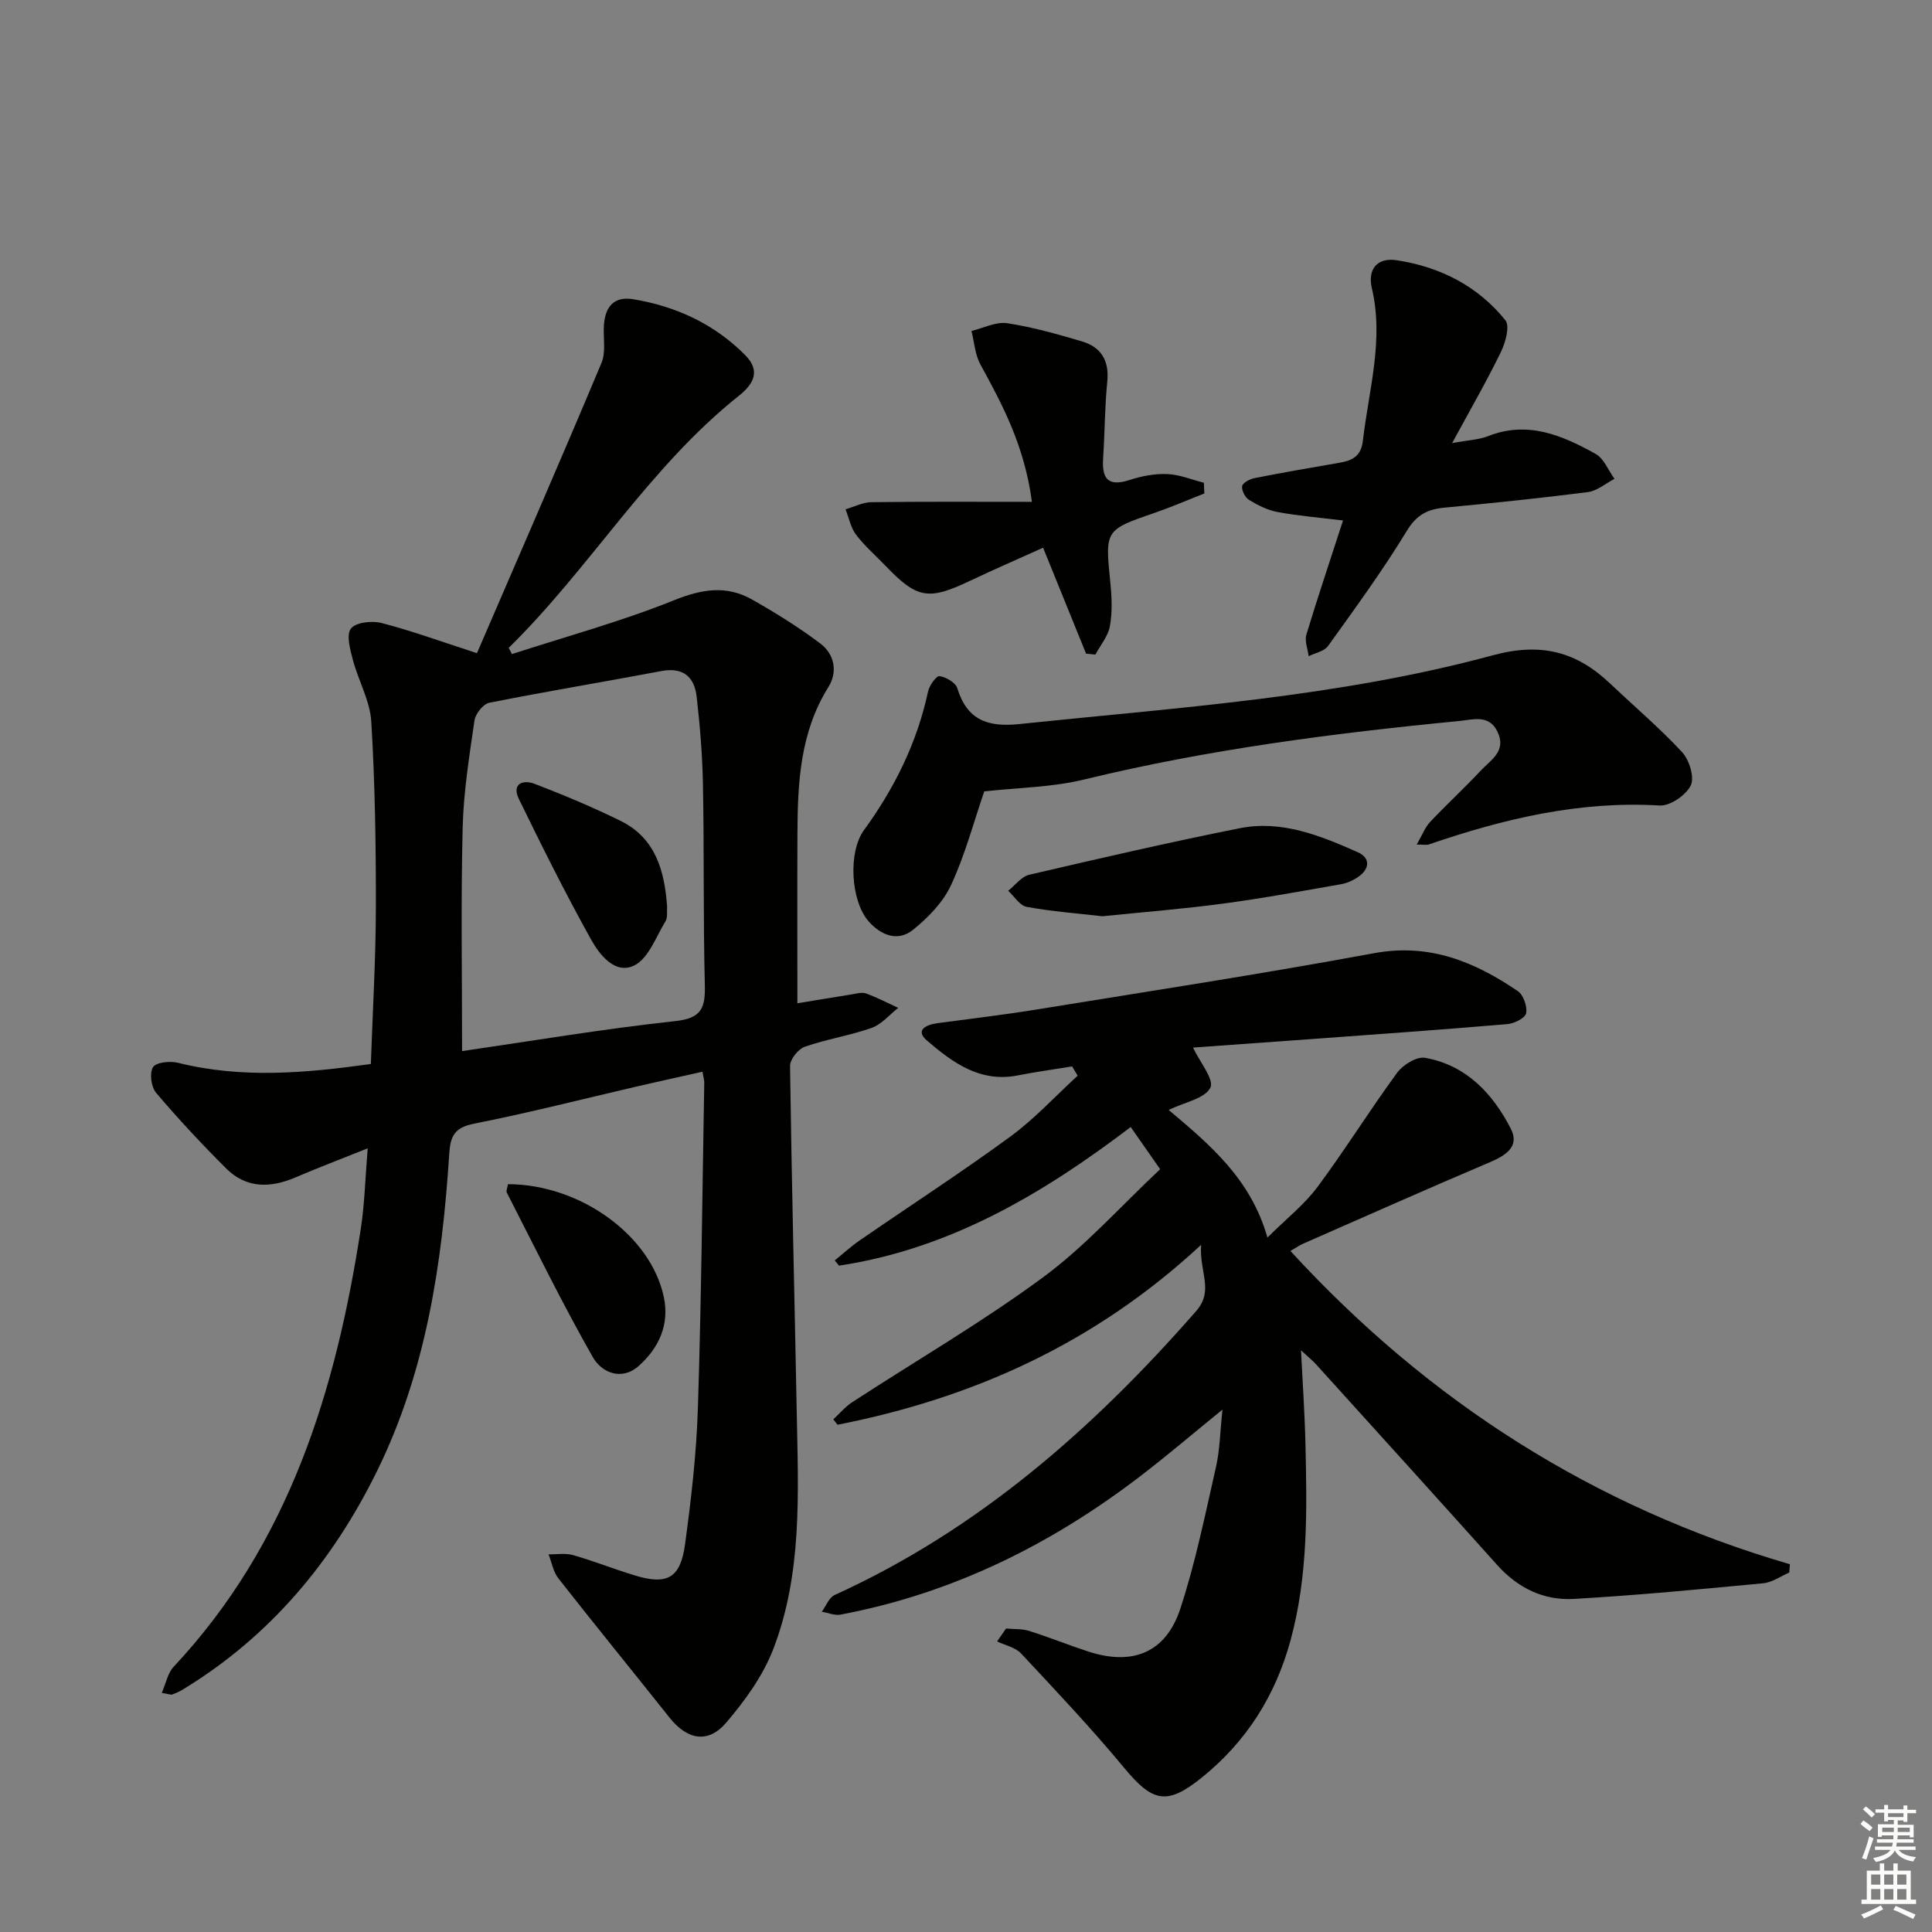 <svg enable-background="new 0 0 400 400" viewBox="0 0 400 400" xmlns="http://www.w3.org/2000/svg"><rect x="0" y="0" width="400" height="400" fill="#808080" stroke="none"/><g fill="#010100"><path d="m98.75 135.23c8.57-19.87 17.32-39.92 25.78-60.09.97-2.3.31-5.26.51-7.91.29-3.74 2.06-5.95 6.12-5.27 8.9 1.49 16.77 5.14 23.17 11.61 3.25 3.29 1.59 6.03-1.35 8.37-18.7 14.87-30.8 35.67-47.66 52.19.23.43.45.86.68 1.29 11.23-3.65 22.67-6.76 33.59-11.16 5.76-2.32 10.83-3.12 16.11-.14 4.88 2.76 9.68 5.75 14.15 9.12 2.93 2.21 3.63 5.86 1.65 9.03-5.85 9.36-6.35 19.76-6.4 30.27-.05 11.61-.01 23.23-.01 35.18 3.49-.57 7.36-1.23 11.24-1.84.98-.16 2.11-.51 2.96-.2 2.29.83 4.46 1.97 6.68 2.99-1.82 1.42-3.44 3.41-5.5 4.14-4.52 1.6-9.34 2.33-13.86 3.91-1.36.48-3.06 2.62-3.04 3.98.33 24.12.94 48.24 1.4 72.35.31 16.3 1.12 32.77-4.85 48.32-2.13 5.56-5.87 10.73-9.78 15.3-3.76 4.4-8.07 3.53-11.71-1.04-7.65-9.63-15.43-19.16-23.02-28.84-1.07-1.36-1.38-3.31-2.04-4.99 1.7.04 3.51-.28 5.09.17 4.3 1.23 8.47 2.9 12.75 4.2 6.69 2.04 9.45.61 10.41-6.37 1.28-9.37 2.37-18.81 2.67-28.25.72-22.46.92-44.94 1.32-67.41.01-.48-.15-.97-.37-2.25-4.49 1.01-8.92 1.97-13.32 2.99-11.31 2.62-22.57 5.51-33.96 7.76-4.04.8-4.92 2.55-5.15 6.26-1.46 22.65-4.77 44.94-14.92 65.61-9.22 18.78-22.18 34.3-40.21 45.27-.7.43-1.47.77-2.24 1.05-.26.1-.63-.09-2.15-.34.88-1.99 1.24-4.1 2.46-5.4 23.92-25.55 33.59-57.17 38.75-90.7.8-5.21.92-10.52 1.43-16.64-5.52 2.21-10.28 4.02-14.96 6.02-5.19 2.22-10.16 2.31-14.33-1.84-5.04-5.03-9.91-10.24-14.51-15.66-1.03-1.21-1.41-4.1-.65-5.33.63-1.01 3.53-1.31 5.17-.9 13.2 3.3 26.35 2.14 39.93.25.38-10.99 1.02-21.74 1.04-32.49.02-12.8-.18-25.63-.95-38.4-.26-4.31-2.67-8.47-3.81-12.77-.56-2.14-1.41-5.17-.41-6.48.99-1.3 4.34-1.68 6.32-1.17 6.18 1.59 12.25 3.81 19.78 6.25zm-3.08 82.39c14.26-2.07 29.14-4.59 44.12-6.21 5.47-.59 6.25-2.72 6.14-7.44-.35-13.8-.13-27.62-.39-41.43-.11-6.12-.61-12.26-1.31-18.34-.47-4.04-2.78-6.11-7.27-5.27-11.88 2.24-23.81 4.21-35.66 6.57-1.25.25-2.86 2.27-3.06 3.65-1.07 7.37-2.27 14.79-2.45 22.22-.38 15.23-.12 30.47-.12 46.25z"/><path d="m208.29 337.17c1.59.15 3.27.02 4.76.49 4.12 1.29 8.13 2.92 12.23 4.26 9.21 3.01 16.1.27 19.1-8.88 3.14-9.56 5.14-19.5 7.38-29.34.8-3.52.84-7.21 1.34-11.86-6.09 4.95-11.34 9.43-16.81 13.63-18.58 14.28-39.1 24.45-62.27 28.82-1.21.23-2.58-.38-3.88-.6.88-1.19 1.5-2.94 2.68-3.47 29.72-13.51 53.53-34.44 74.8-58.74 3.79-4.33.66-8 1.06-13.75-22.16 20.56-47.39 31.75-75.28 37.25-.29-.37-.58-.75-.87-1.12 1.29-1.19 2.44-2.59 3.88-3.53 13.21-8.61 26.89-16.55 39.56-25.89 8.75-6.45 16.12-14.77 24.23-22.37-2.29-3.27-3.98-5.7-6.1-8.73-18.22 13.86-37.49 25.25-60.39 28.7-.3-.36-.59-.72-.89-1.08 1.71-1.38 3.33-2.88 5.13-4.12 10.4-7.17 21-14.04 31.19-21.49 5.04-3.69 9.34-8.39 13.98-12.64-.38-.64-.77-1.28-1.15-1.92-3.76.62-7.55 1.13-11.29 1.87-7.8 1.53-13.5-2.71-18.78-7.24-2.49-2.14-.15-3.27 2.17-3.58 6.91-.93 13.83-1.74 20.71-2.86 23.25-3.77 46.54-7.35 69.7-11.63 11.46-2.12 20.82 1.77 29.77 7.85 1.16.79 1.99 3.18 1.72 4.58-.19.99-2.45 2.13-3.87 2.25-13.25 1.13-26.52 2.07-39.78 3.04-8.59.63-17.19 1.24-25.32 1.82 1.4 2.98 4.44 6.64 3.59 8.31-1.15 2.26-5.3 2.99-8.63 4.6 8.46 7.14 16.97 14.2 20.45 26.42 3.97-3.95 7.66-6.84 10.36-10.47 5.73-7.71 10.81-15.9 16.49-23.65 1.2-1.64 4.05-3.4 5.79-3.09 8.5 1.51 14 7.38 17.75 14.68 1.87 3.64-.99 5.51-4.3 6.92-12.97 5.51-25.85 11.24-38.76 16.91-.74.33-1.41.81-2.57 1.48 28.63 31.21 62.82 53.01 103.41 64.86-.04.57-.09 1.15-.13 1.72-1.8.77-3.55 2.05-5.4 2.22-13.05 1.24-26.11 2.49-39.19 3.24-6.22.36-11.6-2.24-15.88-7.02-12.44-13.88-24.96-27.69-37.47-41.51-.74-.82-1.61-1.52-3.15-2.94.35 7.09.78 13.27.92 19.45.32 13.64.56 27.26-3.1 40.64-3.14 11.47-9.15 20.95-18.39 28.39-7.18 5.78-10.15 5.09-16.04-2.03-6.78-8.18-14.09-15.92-21.35-23.69-1.18-1.27-3.28-1.68-4.96-2.49.61-.89 1.23-1.78 1.85-2.67z"/><path d="m203.78 163.85c-2.19 6.37-3.97 13.15-6.88 19.41-1.66 3.57-4.77 6.76-7.9 9.27-3.18 2.56-6.73 1.03-9.2-1.82-3.67-4.24-4.24-14.29-.93-18.83 6.35-8.73 11.01-18.15 13.28-28.74.26-1.24 1.74-3.26 2.37-3.16 1.36.21 3.32 1.34 3.68 2.51 2.03 6.6 6.31 8.1 12.81 7.42 32.88-3.43 65.99-5.55 98.02-14.23 10.1-2.74 17.4-.75 24.42 5.92 4.95 4.7 10.18 9.13 14.81 14.12 1.49 1.61 2.61 5.23 1.79 6.9-.98 2.02-4.28 4.28-6.44 4.15-16.61-.99-32.31 2.75-47.8 8.07-.42.14-.94.02-2.5.02 1.13-1.95 1.71-3.54 2.78-4.68 3.42-3.64 7.12-7.03 10.53-10.68 2.03-2.17 5.3-3.97 3.46-7.92-1.76-3.78-5.18-2.57-7.91-2.31-26.12 2.53-52.1 5.89-77.67 12.11-6.68 1.63-13.74 1.69-20.72 2.47z"/><path d="m278.06 107.76c-4.8-.59-9.21-.95-13.55-1.75-2.06-.38-4.08-1.4-5.89-2.5-.82-.49-1.58-1.96-1.45-2.85.11-.69 1.58-1.48 2.55-1.67 5.85-1.15 11.72-2.17 17.59-3.18 2.66-.46 4.49-1.33 4.86-4.55 1.2-10.49 4.39-20.82 1.86-31.58-.9-3.81.98-6.43 5.14-5.8 8.97 1.36 16.78 5.32 22.5 12.42.97 1.2.03 4.62-.92 6.57-2.95 6.06-6.33 11.91-10.1 18.87 3.36-.63 5.55-.69 7.46-1.45 8.19-3.24 15.35-.15 22.24 3.68 1.73.96 2.63 3.41 3.91 5.17-1.83.95-3.58 2.49-5.5 2.74-9.87 1.27-19.77 2.28-29.68 3.22-3.52.33-5.79 1.47-7.82 4.82-4.99 8.22-10.7 16.01-16.31 23.84-.79 1.1-2.65 1.42-4.01 2.1-.18-1.5-.87-3.15-.47-4.48 2.39-7.87 5.02-15.68 7.59-23.62z"/><path d="m213.65 103.9c-1.54-11.54-6.03-19.99-10.66-28.43-1.12-2.04-1.27-4.62-1.86-6.95 2.47-.59 5.06-1.95 7.4-1.6 5.21.78 10.33 2.25 15.41 3.74 4.02 1.18 5.75 3.97 5.31 8.36-.53 5.27-.51 10.59-.86 15.89-.28 4.19 1.01 5.92 5.46 4.47 2.49-.81 5.22-1.34 7.82-1.23 2.55.1 5.06 1.16 7.58 1.8.03.74.06 1.47.1 2.21-3.38 1.33-6.72 2.78-10.16 3.97-10.47 3.61-10.41 3.57-9.3 14.57.3 2.96.43 6.05-.1 8.95-.37 2.07-1.96 3.93-3.01 5.88-.64-.07-1.28-.13-1.92-.2-2.89-7.12-5.77-14.23-8.9-21.93-5.18 2.34-10.16 4.49-15.06 6.82-8.66 4.12-10.99 3.76-17.49-3-2.07-2.16-4.37-4.14-6.17-6.51-1.11-1.46-1.48-3.49-2.18-5.27 1.79-.51 3.57-1.45 5.36-1.47 10.89-.14 21.77-.07 33.23-.07z"/><path d="m228.24 189.7c-5.18-.59-10.47-.99-15.66-1.94-1.44-.26-2.58-2.18-3.85-3.33 1.44-1.14 2.74-2.94 4.36-3.32 14.5-3.38 29.01-6.73 43.61-9.64 8.66-1.72 16.67 1.54 24.41 4.97 2.59 1.15 2.53 3.38.17 5.06-1.05.74-2.34 1.34-3.6 1.56-8.16 1.43-16.32 2.94-24.52 4.03-8.21 1.1-16.49 1.75-24.92 2.61z"/><path d="m105.17 245.17c15.03.04 29.63 10.67 32.28 23.43 1.18 5.69-1.05 10.5-5.21 14.2-3.6 3.21-7.73 1.29-9.47-1.76-6.35-11.15-11.99-22.71-17.85-34.14-.17-.34.13-.93.25-1.73z"/><path d="m138.12 187.72c-.09 1.04.15 2.23-.32 2.99-1.99 3.24-3.51 7.69-6.47 9.17-3.94 1.97-7.19-2.19-8.96-5.37-5.3-9.51-10.15-19.27-14.93-29.06-1.57-3.22.86-4.08 3.26-3.16 6.02 2.31 11.98 4.81 17.76 7.65 7.3 3.58 9.13 10.4 9.66 17.78z"/></g><path d="m385.2 377.6.6-.7c.6.4 1.3.9 1.9 1.5l-.6.7c-.8-.5-1.4-1-1.9-1.5zm.3 7.1c.6-1.4 1.1-2.9 1.5-4.5.3.1.6.3.9.4-.5 1.4-1 2.9-1.5 4.4zm.2-10.1.6-.6c.7.5 1.3 1.1 1.9 1.6l-.7.7c-.6-.6-1.2-1.2-1.8-1.7zm8.4-.8h.8v.9h1.8v.7h-1.8v1.8h-.8v-.3h-1.2v.9h3.3v2.6h-.8v-.4h-2.5c0 .3 0 .6-.1.8h3.4v.7h-3.5c0 .3-.1.6-.1.8h4v.7h-3.5c.7.9 1.9 1.3 3.6 1.5-.2.2-.4.5-.6.9-1.9-.3-3.2-1.1-3.8-2.3-.5 1.1-1.8 2-3.9 2.4-.2-.3-.4-.5-.6-.8 1.9-.4 3.1-.9 3.6-1.7h-3.2v-.7h3.5c.1-.2.1-.5.2-.8h-3.3v-.7h3.4c0-.2 0-.5 0-.8h-2.4v.3h-.8v-2.6h3.3v-.9h-1.2v.3h-.8v-1.8h-1.8v-.7h1.8v-.9h.8v.9h3.2zm-4.4 5.5h2.4c0-.3 0-.6 0-.9h-2.4zm1.2-3.1h3.2v-.8h-3.2zm4.4 2.2h-2.4v.9h2.5v-.9z" fill="#fbfcfa"/><path d="m389.2 385.8h.9v1.5h1.9v-1.5h.9v1.5h2.7v6h1.1v.9h-11.3v-.9h1.1v-6h2.7zm.2 8.7.5.8c-1.2.6-2.5 1.3-4 1.9-.2-.3-.3-.6-.6-.8 1.6-.6 3-1.3 4.1-1.9zm-2-4.3h1.9v-2.1h-1.9zm0 3.1h1.9v-2.2h-1.9zm2.7-3.1h1.9v-2.1h-1.9zm0 3.1h1.9v-2.2h-1.9zm2.4 1.3c1.4.6 2.7 1.2 4.1 1.8l-.5.9c-1.5-.7-2.8-1.4-4.1-1.9zm2.2-6.5h-1.9v2.1h1.9zm-1.9 5.2h1.9v-2.2h-1.9z" fill="#fbfcfa"/></svg>